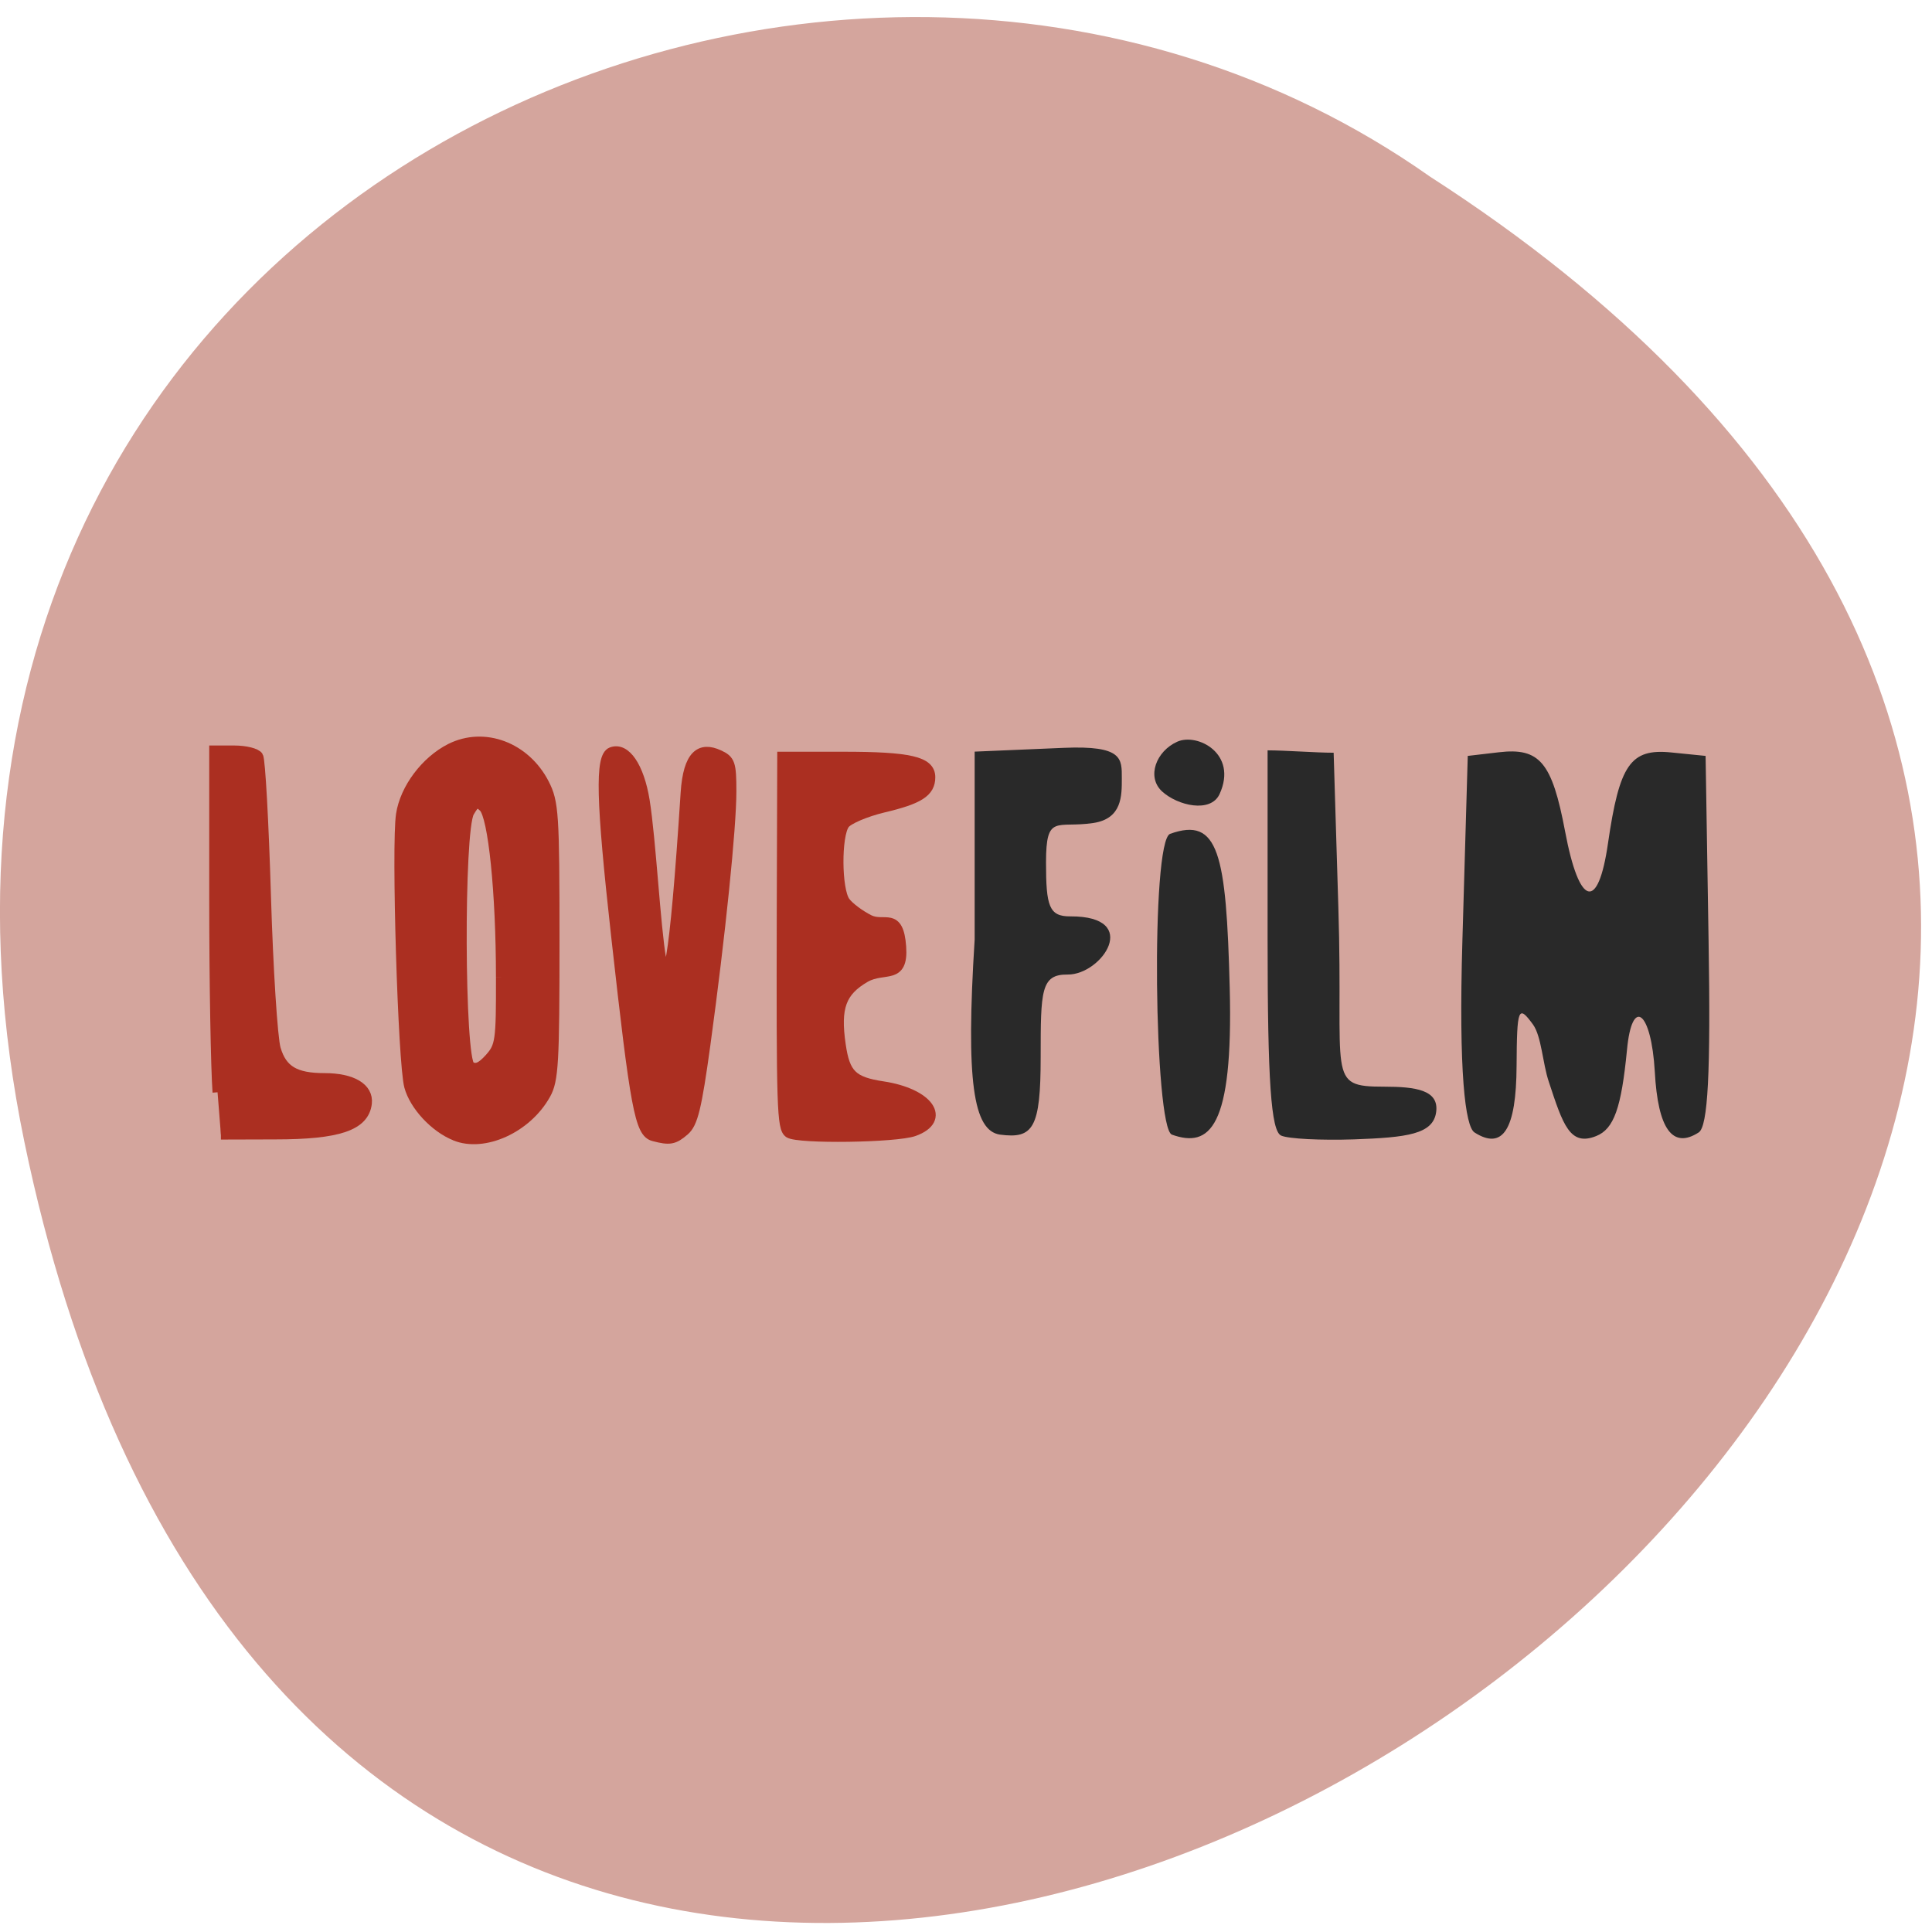 <svg xmlns="http://www.w3.org/2000/svg" viewBox="0 0 48 48"><path d="m 0.605 28.367 c 9.32 45.08 73.43 0.82 34.922 -23.98 c -14.965 -10.543 -39.715 0.793 -34.922 23.98" fill="#d4a59d"/><path d="m 24.848 28.19 c -0.668 -0.094 -0.855 -1.324 -0.633 -4.848 v -4.668 l 2.211 -0.094 c 1.477 -0.063 1.445 0.27 1.445 0.758 c 0 0.426 0.012 1 -0.707 1.109 c -0.914 0.137 -1.176 -0.242 -1.176 0.98 c 0 1.086 0.074 1.344 0.605 1.34 c 1.781 -0.008 0.781 1.453 -0.066 1.445 c -0.668 -0.008 -0.672 0.402 -0.672 2.051 c 0 1.773 -0.188 2.035 -1.01 1.926 m 4.27 0 c -0.438 -0.16 -0.531 -7.301 -0.043 -7.473 c 1.203 -0.43 1.395 0.48 1.48 3.828 c 0.09 3.496 -0.5 3.98 -1.438 3.645 m 2.715 0.023 c -0.25 -0.109 -0.336 -1.352 -0.336 -4.859 v -4.711 c 0.449 0 1.191 0.059 1.641 0.059 l 0.117 3.844 c 0.133 4.238 -0.32 4.453 1.137 4.453 c 0.785 0 1.367 0.082 1.293 0.629 c -0.074 0.555 -0.727 0.633 -2.039 0.68 c -0.813 0.027 -1.629 -0.012 -1.813 -0.094 m 4.805 -0.078 c -0.23 -0.145 -0.398 -1.48 -0.301 -4.777 l 0.133 -4.578 l 0.77 -0.09 c 1.016 -0.121 1.324 0.246 1.648 1.965 c 0.352 1.871 0.82 2 1.066 0.297 c 0.285 -1.961 0.559 -2.359 1.57 -2.258 l 0.855 0.086 l 0.074 4.578 c 0.055 3.297 -0.016 4.633 -0.246 4.777 c -0.648 0.418 -1.012 -0.082 -1.09 -1.508 c -0.086 -1.504 -0.566 -1.883 -0.691 -0.543 c -0.141 1.445 -0.324 1.965 -0.766 2.141 c -0.652 0.262 -0.824 -0.281 -1.176 -1.348 c -0.156 -0.461 -0.18 -1.129 -0.395 -1.426 c -0.363 -0.496 -0.398 -0.414 -0.406 1.031 c -0.008 1.578 -0.34 2.105 -1.047 1.652 m -7.766 -8.477 c -0.383 -0.359 -0.141 -0.996 0.383 -1.23 c 0.496 -0.223 1.512 0.293 1.051 1.301 c -0.219 0.477 -1.039 0.293 -1.434 -0.07" fill="#292929"/><g fill="#ab2f21" stroke="#ab2f21"><path d="m 28.75 144.35 c -0.229 -3.083 -0.438 -14.5 -0.438 -25.375 v -19.792 h 2.667 c 1.458 0 2.896 0.354 3.146 0.792 c 0.271 0.417 0.729 8.729 1.021 18.438 c 0.292 9.708 0.875 18.792 1.292 20.21 c 0.833 2.833 2.563 3.854 6.438 3.854 c 3.667 0 5.833 1.292 5.604 3.333 c -0.354 2.958 -3.75 4.104 -12.12 4.104 l -7.167 0.021" transform="scale(0.188)" stroke-width="1.324"/><path d="m 102.42 205.1 c -1.875 -0.729 -3.751 -2.678 -4.231 -4.389 c -0.582 -2.075 -1.192 -21.496 -0.756 -24.2 c 0.363 -2.3 2.268 -4.753 4.565 -5.875 c 3.126 -1.514 6.949 -0.14 8.694 3.141 c 0.872 1.655 0.945 2.664 0.945 14.01 c 0 10.811 -0.087 12.41 -0.829 13.658 c -1.73 2.987 -5.699 4.725 -8.389 3.66 m 4.245 -14.11 c 0 -7.558 -0.727 -14.317 -1.599 -15.14 c -0.567 -0.533 -0.756 -0.463 -1.294 0.435 c -0.989 1.627 -0.916 22.04 0.073 22.646 c 0.523 0.308 0.989 0.126 1.774 -0.715 c 0.989 -1.066 1.061 -1.542 1.047 -7.221" transform="matrix(0.269 0 0 0.279 -16.25 -29.01)" stroke-width="0.897"/><path d="m 86.38 150.15 c -1.833 -0.479 -2.417 -3.667 -4.958 -26.479 c -2 -18.02 -2.146 -23.667 -0.604 -24.271 c 1.854 -0.708 3.646 1.938 4.375 6.396 c 1.667 10.354 2.375 46.04 5.417 -1.021 c 0.333 -5.063 1.958 -6.125 4.375 -5.02 c 1.521 0.688 1.667 1.146 1.667 4.854 c 0 4.75 -1.438 18.875 -3.438 33.479 c -1.146 8.313 -1.646 10.375 -2.771 11.333 c -1.375 1.188 -1.938 1.292 -4.063 0.729" transform="scale(0.188)" stroke-width="1.324"/><path d="m 133.28 204.85 c -0.654 -0.421 -0.712 -2.117 -0.669 -19.967 l 0.044 -13.503 h 5.626 c 6.15 0 8.05 0.421 8.05 1.809 c 0 1.304 -1.018 1.935 -4.347 2.692 c -1.628 0.379 -3.242 1.038 -3.562 1.472 c -0.785 1.038 -0.756 5.833 0.044 6.927 c 0.349 0.477 1.367 1.206 2.239 1.627 c 1.381 0.645 2.704 -0.757 2.937 2.384 c 0.218 2.959 -1.57 1.767 -3.3 2.706 c -2.239 1.248 -2.791 2.678 -2.282 6.03 c 0.393 2.636 1.09 3.295 3.882 3.702 c 4.231 0.617 5.917 2.917 2.893 3.968 c -1.657 0.575 -10.7 0.701 -11.558 0.154" transform="matrix(0.269 0 0 0.279 -16.25 -29.01)" stroke-width="0.921"/></g></svg>